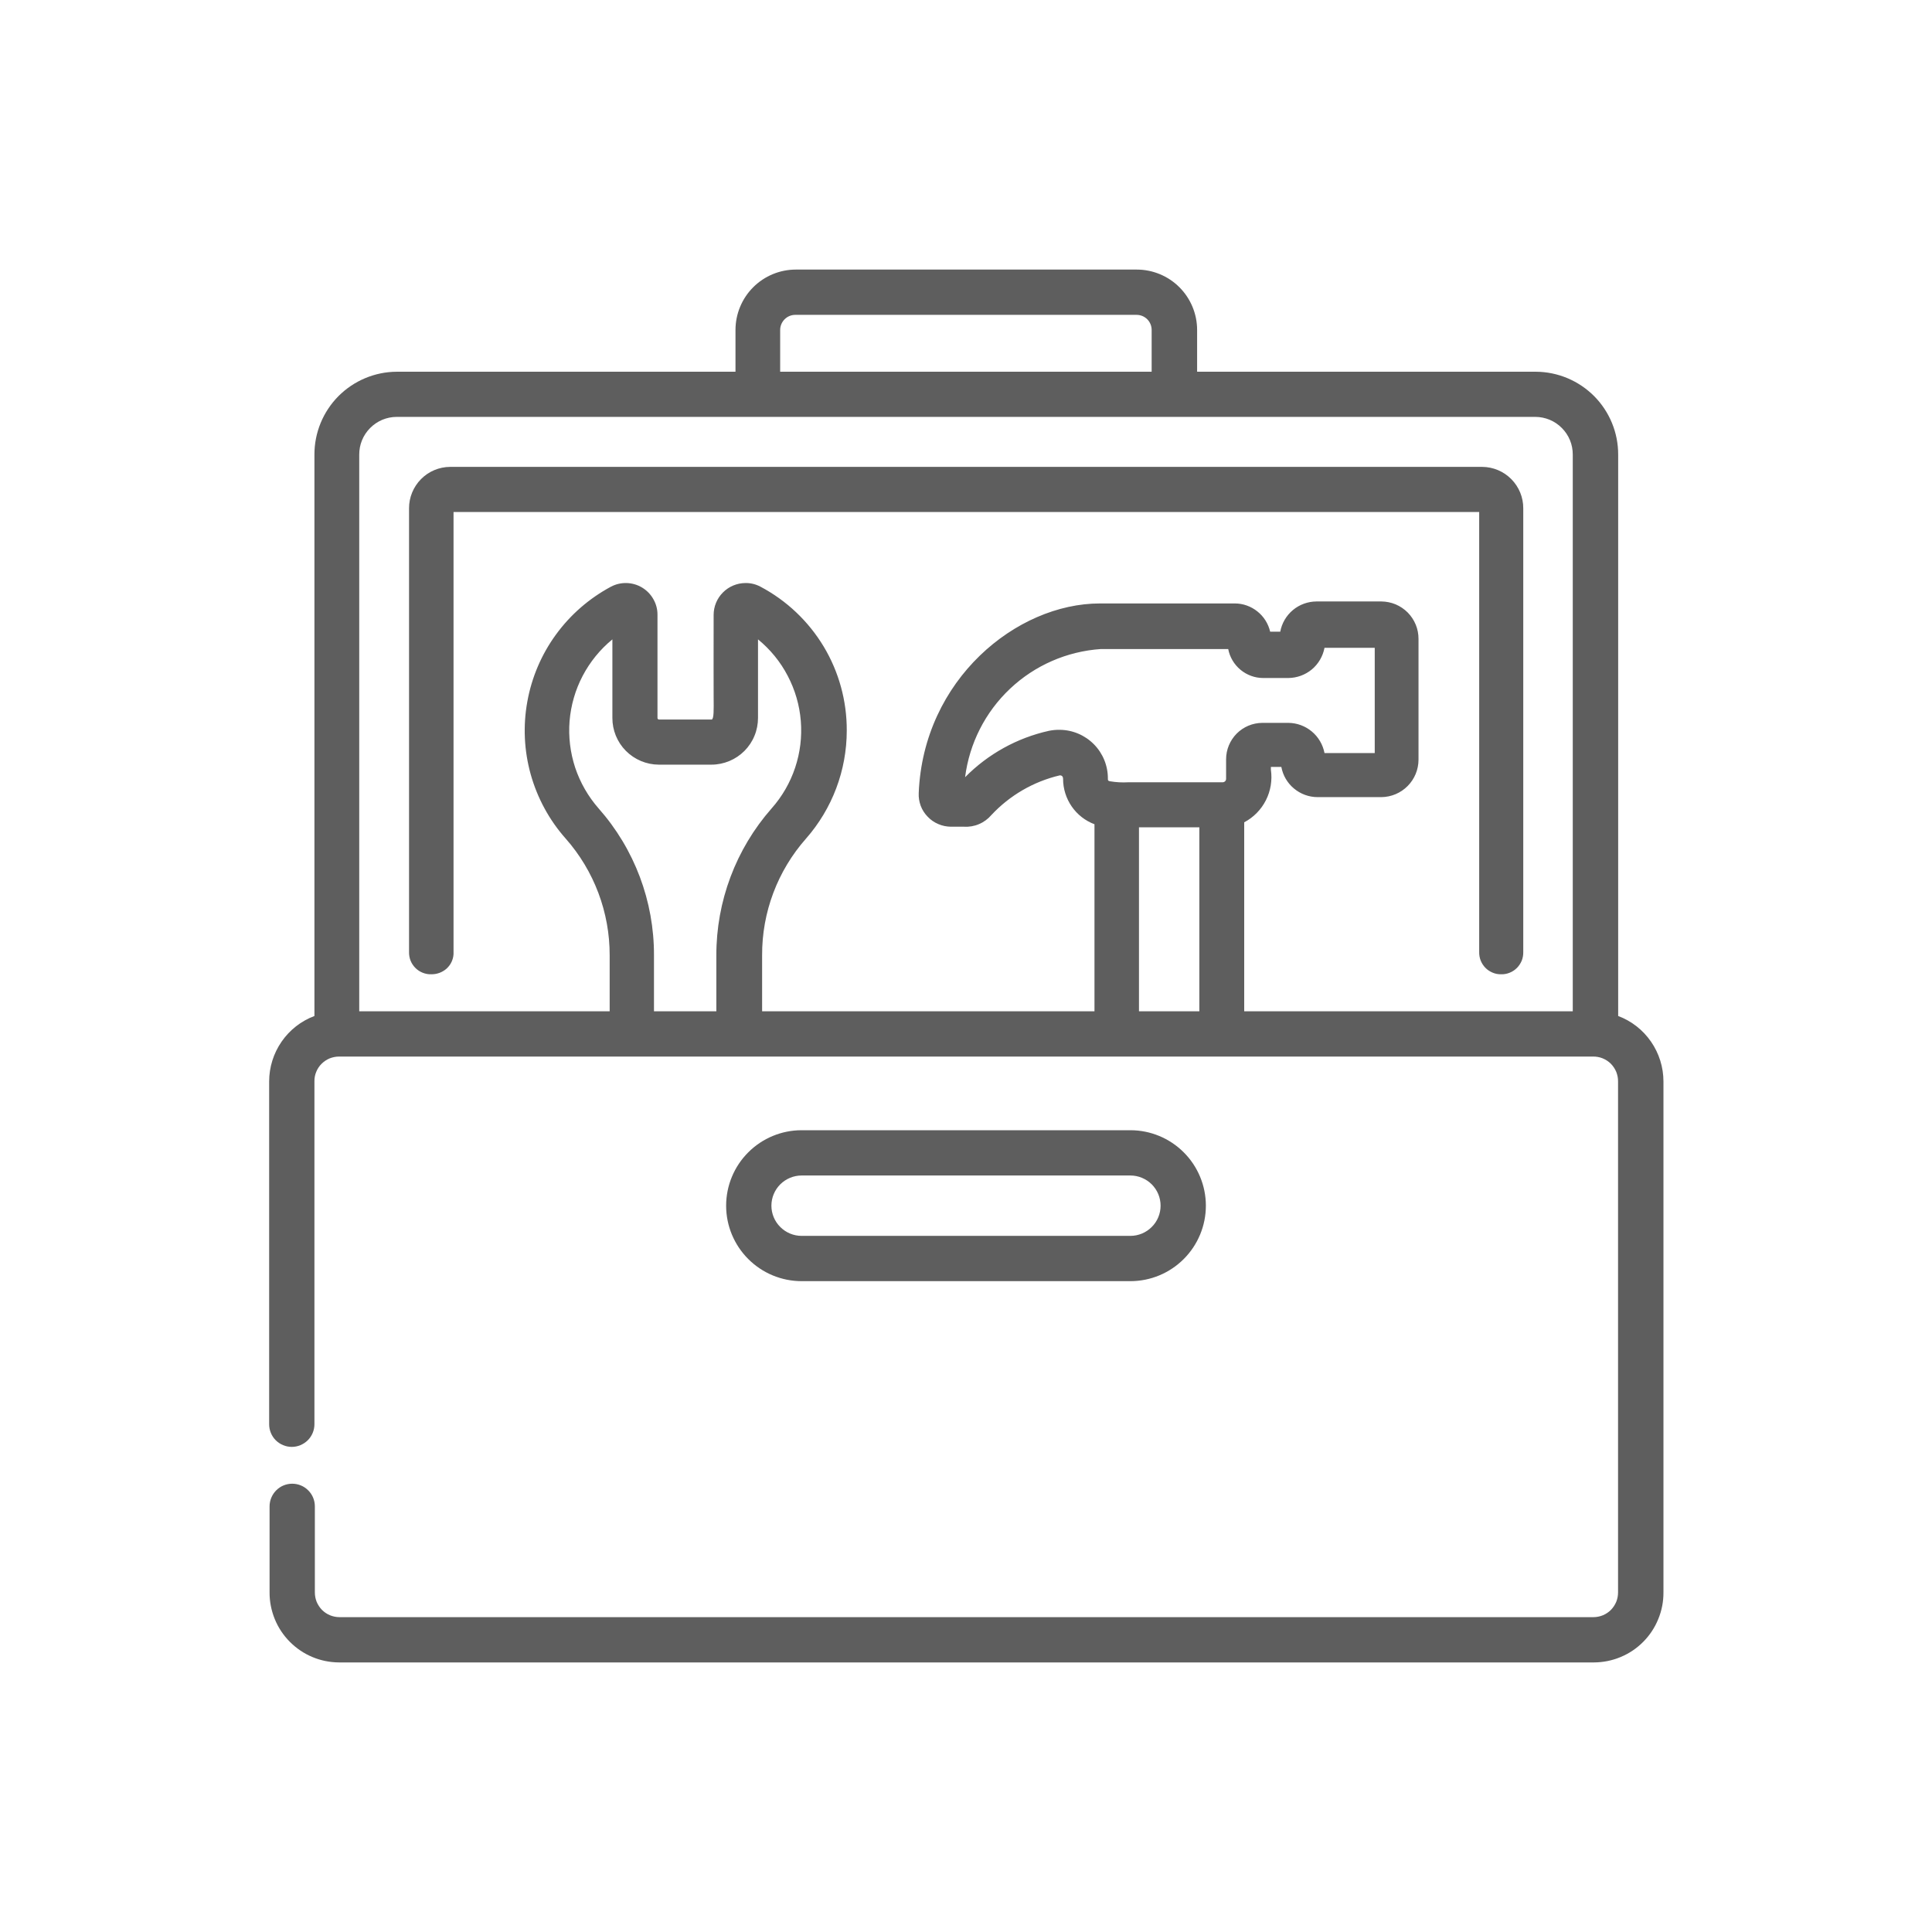 <svg width="32" height="32" viewBox="0 0 32 32" fill="none" xmlns="http://www.w3.org/2000/svg">
<path d="M5.615 27.535C5.463 27.534 5.313 27.504 5.173 27.445C5.034 27.387 4.907 27.301 4.8 27.193C4.693 27.085 4.608 26.958 4.551 26.817C4.494 26.677 4.464 26.527 4.465 26.375V24.95C4.465 24.851 4.505 24.755 4.575 24.685C4.645 24.614 4.741 24.575 4.84 24.575C4.939 24.575 5.035 24.614 5.105 24.685C5.176 24.755 5.215 24.851 5.215 24.95V26.375C5.215 26.429 5.225 26.482 5.245 26.532C5.266 26.581 5.296 26.627 5.333 26.665C5.371 26.703 5.416 26.733 5.466 26.754C5.516 26.774 5.569 26.785 5.623 26.785H26.392C26.446 26.785 26.499 26.774 26.549 26.754C26.599 26.733 26.644 26.703 26.682 26.665C26.719 26.627 26.749 26.581 26.77 26.532C26.79 26.482 26.8 26.429 26.8 26.375V17.913C26.801 17.858 26.79 17.804 26.77 17.753C26.749 17.703 26.718 17.657 26.68 17.618C26.641 17.58 26.595 17.55 26.544 17.529C26.494 17.509 26.44 17.499 26.385 17.5H5.615C5.561 17.5 5.508 17.511 5.458 17.531C5.409 17.552 5.364 17.582 5.326 17.62C5.288 17.658 5.258 17.703 5.238 17.753C5.217 17.803 5.207 17.856 5.208 17.91V23.59C5.208 23.689 5.168 23.785 5.098 23.855C5.027 23.925 4.932 23.965 4.833 23.965C4.733 23.965 4.638 23.925 4.567 23.855C4.497 23.785 4.458 23.689 4.458 23.59V17.913C4.458 17.677 4.53 17.447 4.664 17.253C4.798 17.059 4.987 16.911 5.208 16.828V7.53C5.207 7.167 5.35 6.82 5.605 6.562C5.861 6.305 6.208 6.159 6.57 6.157H12.182V5.465C12.182 5.2 12.288 4.945 12.475 4.758C12.663 4.57 12.917 4.465 13.182 4.465H18.828C19.093 4.465 19.347 4.57 19.535 4.758C19.722 4.945 19.828 5.2 19.828 5.465V6.157H25.44C25.802 6.159 26.149 6.305 26.405 6.562C26.66 6.82 26.803 7.167 26.802 7.53V16.828C27.023 16.911 27.212 17.059 27.346 17.253C27.48 17.447 27.552 17.677 27.552 17.913V26.375C27.553 26.527 27.524 26.677 27.466 26.817C27.409 26.958 27.325 27.085 27.218 27.193C27.111 27.301 26.984 27.387 26.844 27.445C26.704 27.504 26.554 27.534 26.402 27.535H5.615ZM26.05 16.75V7.53C26.05 7.448 26.035 7.367 26.004 7.292C25.973 7.216 25.927 7.147 25.869 7.089C25.812 7.031 25.744 6.985 25.668 6.953C25.593 6.922 25.512 6.905 25.43 6.905H6.57C6.488 6.905 6.407 6.922 6.332 6.953C6.257 6.985 6.188 7.031 6.131 7.089C6.073 7.147 6.027 7.216 5.996 7.292C5.965 7.367 5.95 7.448 5.95 7.53V16.75H10.098V15.825C10.1 15.113 9.841 14.424 9.37 13.89C9.099 13.585 8.902 13.222 8.791 12.829C8.681 12.436 8.661 12.024 8.734 11.622C8.806 11.22 8.968 10.84 9.208 10.511C9.448 10.181 9.76 9.91 10.12 9.717C10.2 9.675 10.29 9.654 10.381 9.657C10.472 9.66 10.56 9.686 10.637 9.733C10.715 9.78 10.779 9.847 10.823 9.926C10.868 10.005 10.891 10.094 10.89 10.185V11.89C10.89 11.893 10.89 11.897 10.891 11.9C10.892 11.904 10.894 11.907 10.896 11.909C10.899 11.912 10.902 11.914 10.905 11.915C10.908 11.917 10.912 11.918 10.915 11.918H11.79C11.825 11.898 11.822 11.762 11.82 11.54C11.818 11.318 11.82 10.863 11.82 10.185C11.82 10.046 11.875 9.912 11.974 9.813C12.072 9.714 12.206 9.658 12.345 9.657C12.432 9.655 12.518 9.676 12.595 9.717C13.028 9.946 13.39 10.289 13.643 10.709C13.895 11.129 14.027 11.61 14.025 12.1C14.025 12.759 13.785 13.395 13.35 13.89C12.878 14.424 12.619 15.113 12.623 15.825V16.75H18.128V13.652C17.975 13.595 17.844 13.492 17.751 13.358C17.659 13.224 17.608 13.065 17.608 12.902C17.608 12.85 17.575 12.842 17.555 12.842C17.12 12.944 16.725 13.173 16.42 13.5C16.364 13.565 16.294 13.617 16.215 13.65C16.136 13.684 16.051 13.698 15.965 13.693H15.75C15.678 13.692 15.607 13.678 15.541 13.649C15.474 13.621 15.415 13.58 15.365 13.527C15.315 13.476 15.275 13.414 15.25 13.347C15.225 13.279 15.213 13.207 15.217 13.135C15.293 11.258 16.835 9.995 18.218 9.995H20.453C20.588 9.995 20.72 10.042 20.826 10.127C20.933 10.212 21.007 10.33 21.038 10.463H21.205C21.231 10.322 21.305 10.196 21.415 10.104C21.524 10.013 21.662 9.963 21.805 9.962H22.88C22.961 9.963 23.041 9.979 23.116 10.01C23.191 10.042 23.259 10.088 23.316 10.145C23.373 10.203 23.418 10.271 23.449 10.346C23.48 10.421 23.495 10.501 23.495 10.582V12.582C23.495 12.746 23.43 12.903 23.315 13.019C23.2 13.135 23.044 13.201 22.88 13.203H21.825C21.682 13.203 21.544 13.153 21.433 13.061C21.323 12.97 21.249 12.843 21.223 12.703H21.05V12.75C21.075 12.923 21.046 13.1 20.967 13.255C20.888 13.411 20.762 13.539 20.608 13.62V16.75H26.05ZM19.865 16.75V13.703H18.865V16.75H19.865ZM11.865 16.75V15.825C11.863 14.929 12.188 14.063 12.78 13.39C12.954 13.194 13.087 12.964 13.17 12.715C13.253 12.467 13.285 12.204 13.264 11.942C13.243 11.681 13.169 11.426 13.047 11.194C12.926 10.961 12.758 10.756 12.555 10.59V11.89C12.555 11.991 12.536 12.092 12.497 12.186C12.459 12.28 12.402 12.365 12.331 12.437C12.259 12.509 12.174 12.566 12.081 12.605C11.987 12.644 11.886 12.665 11.785 12.665H10.91C10.706 12.664 10.51 12.581 10.366 12.436C10.222 12.291 10.142 12.094 10.143 11.89V10.59C9.94 10.756 9.773 10.962 9.651 11.194C9.529 11.426 9.456 11.68 9.434 11.942C9.413 12.203 9.445 12.466 9.527 12.715C9.61 12.963 9.742 13.193 9.915 13.39C10.509 14.062 10.835 14.928 10.832 15.825V16.75H11.865ZM17.55 12.088C17.763 12.089 17.967 12.175 18.117 12.326C18.267 12.477 18.351 12.682 18.35 12.895C18.35 12.925 18.35 12.932 18.383 12.94C18.483 12.957 18.585 12.963 18.688 12.957H20.25C20.265 12.957 20.28 12.951 20.291 12.941C20.302 12.93 20.308 12.915 20.308 12.9V12.575C20.308 12.416 20.372 12.263 20.484 12.15C20.596 12.038 20.748 11.974 20.907 11.973C20.955 11.973 21.067 11.973 21.34 11.973C21.482 11.974 21.619 12.025 21.728 12.116C21.837 12.207 21.911 12.333 21.938 12.473H22.77V10.73H21.938C21.911 10.87 21.837 10.997 21.728 11.088C21.618 11.179 21.48 11.229 21.337 11.23V11.23C21.29 11.23 21.18 11.23 20.922 11.23C20.785 11.23 20.652 11.181 20.547 11.094C20.441 11.006 20.369 10.885 20.343 10.75H18.235C17.672 10.788 17.14 11.02 16.729 11.408C16.319 11.795 16.056 12.313 15.985 12.873C16.364 12.489 16.846 12.222 17.372 12.105C17.431 12.093 17.49 12.087 17.55 12.088V12.088ZM19.075 6.157V5.465C19.075 5.399 19.049 5.335 19.002 5.288C18.955 5.241 18.891 5.215 18.825 5.215H13.172C13.106 5.215 13.043 5.241 12.996 5.288C12.949 5.335 12.922 5.399 12.922 5.465V6.157H19.075Z" fill="#5E5E5E"/>
<path d="M13.277 21.22C12.946 21.22 12.628 21.088 12.394 20.854C12.159 20.619 12.027 20.302 12.027 19.97C12.027 19.639 12.159 19.32 12.394 19.086C12.628 18.852 12.946 18.72 13.277 18.72H18.723C19.054 18.72 19.372 18.852 19.606 19.086C19.841 19.32 19.973 19.639 19.973 19.97C19.973 20.302 19.841 20.619 19.606 20.854C19.372 21.088 19.054 21.22 18.723 21.22H13.277ZM13.277 19.47C13.145 19.47 13.018 19.523 12.924 19.616C12.83 19.71 12.777 19.837 12.777 19.97C12.777 20.103 12.83 20.23 12.924 20.323C13.018 20.417 13.145 20.47 13.277 20.47H18.723C18.855 20.47 18.982 20.417 19.076 20.323C19.17 20.23 19.223 20.103 19.223 19.97C19.223 19.837 19.17 19.71 19.076 19.616C18.982 19.523 18.855 19.47 18.723 19.47H13.277Z" fill="#5E5E5E"/>
<path d="M24.86 16.137C24.812 16.138 24.764 16.128 24.72 16.109C24.675 16.09 24.635 16.063 24.602 16.029C24.568 15.994 24.542 15.953 24.524 15.908C24.507 15.864 24.499 15.816 24.5 15.768V8.48H7.512V15.768C7.515 15.82 7.505 15.871 7.485 15.919C7.465 15.967 7.434 16.01 7.395 16.045C7.326 16.105 7.237 16.138 7.145 16.137V16.137C7.096 16.139 7.047 16.13 7.002 16.112C6.956 16.094 6.915 16.067 6.88 16.032C6.846 15.998 6.818 15.956 6.8 15.911C6.782 15.865 6.774 15.816 6.775 15.768V8.42C6.774 8.239 6.846 8.065 6.973 7.936C7.1 7.807 7.274 7.734 7.455 7.733H24.55C24.731 7.734 24.905 7.807 25.032 7.936C25.16 8.065 25.231 8.239 25.23 8.42V15.768C25.231 15.816 25.223 15.865 25.205 15.911C25.186 15.956 25.159 15.998 25.125 16.032C25.09 16.067 25.049 16.094 25.003 16.112C24.958 16.13 24.909 16.139 24.86 16.137V16.137Z" fill="#5E5E5E"/>
</svg>

